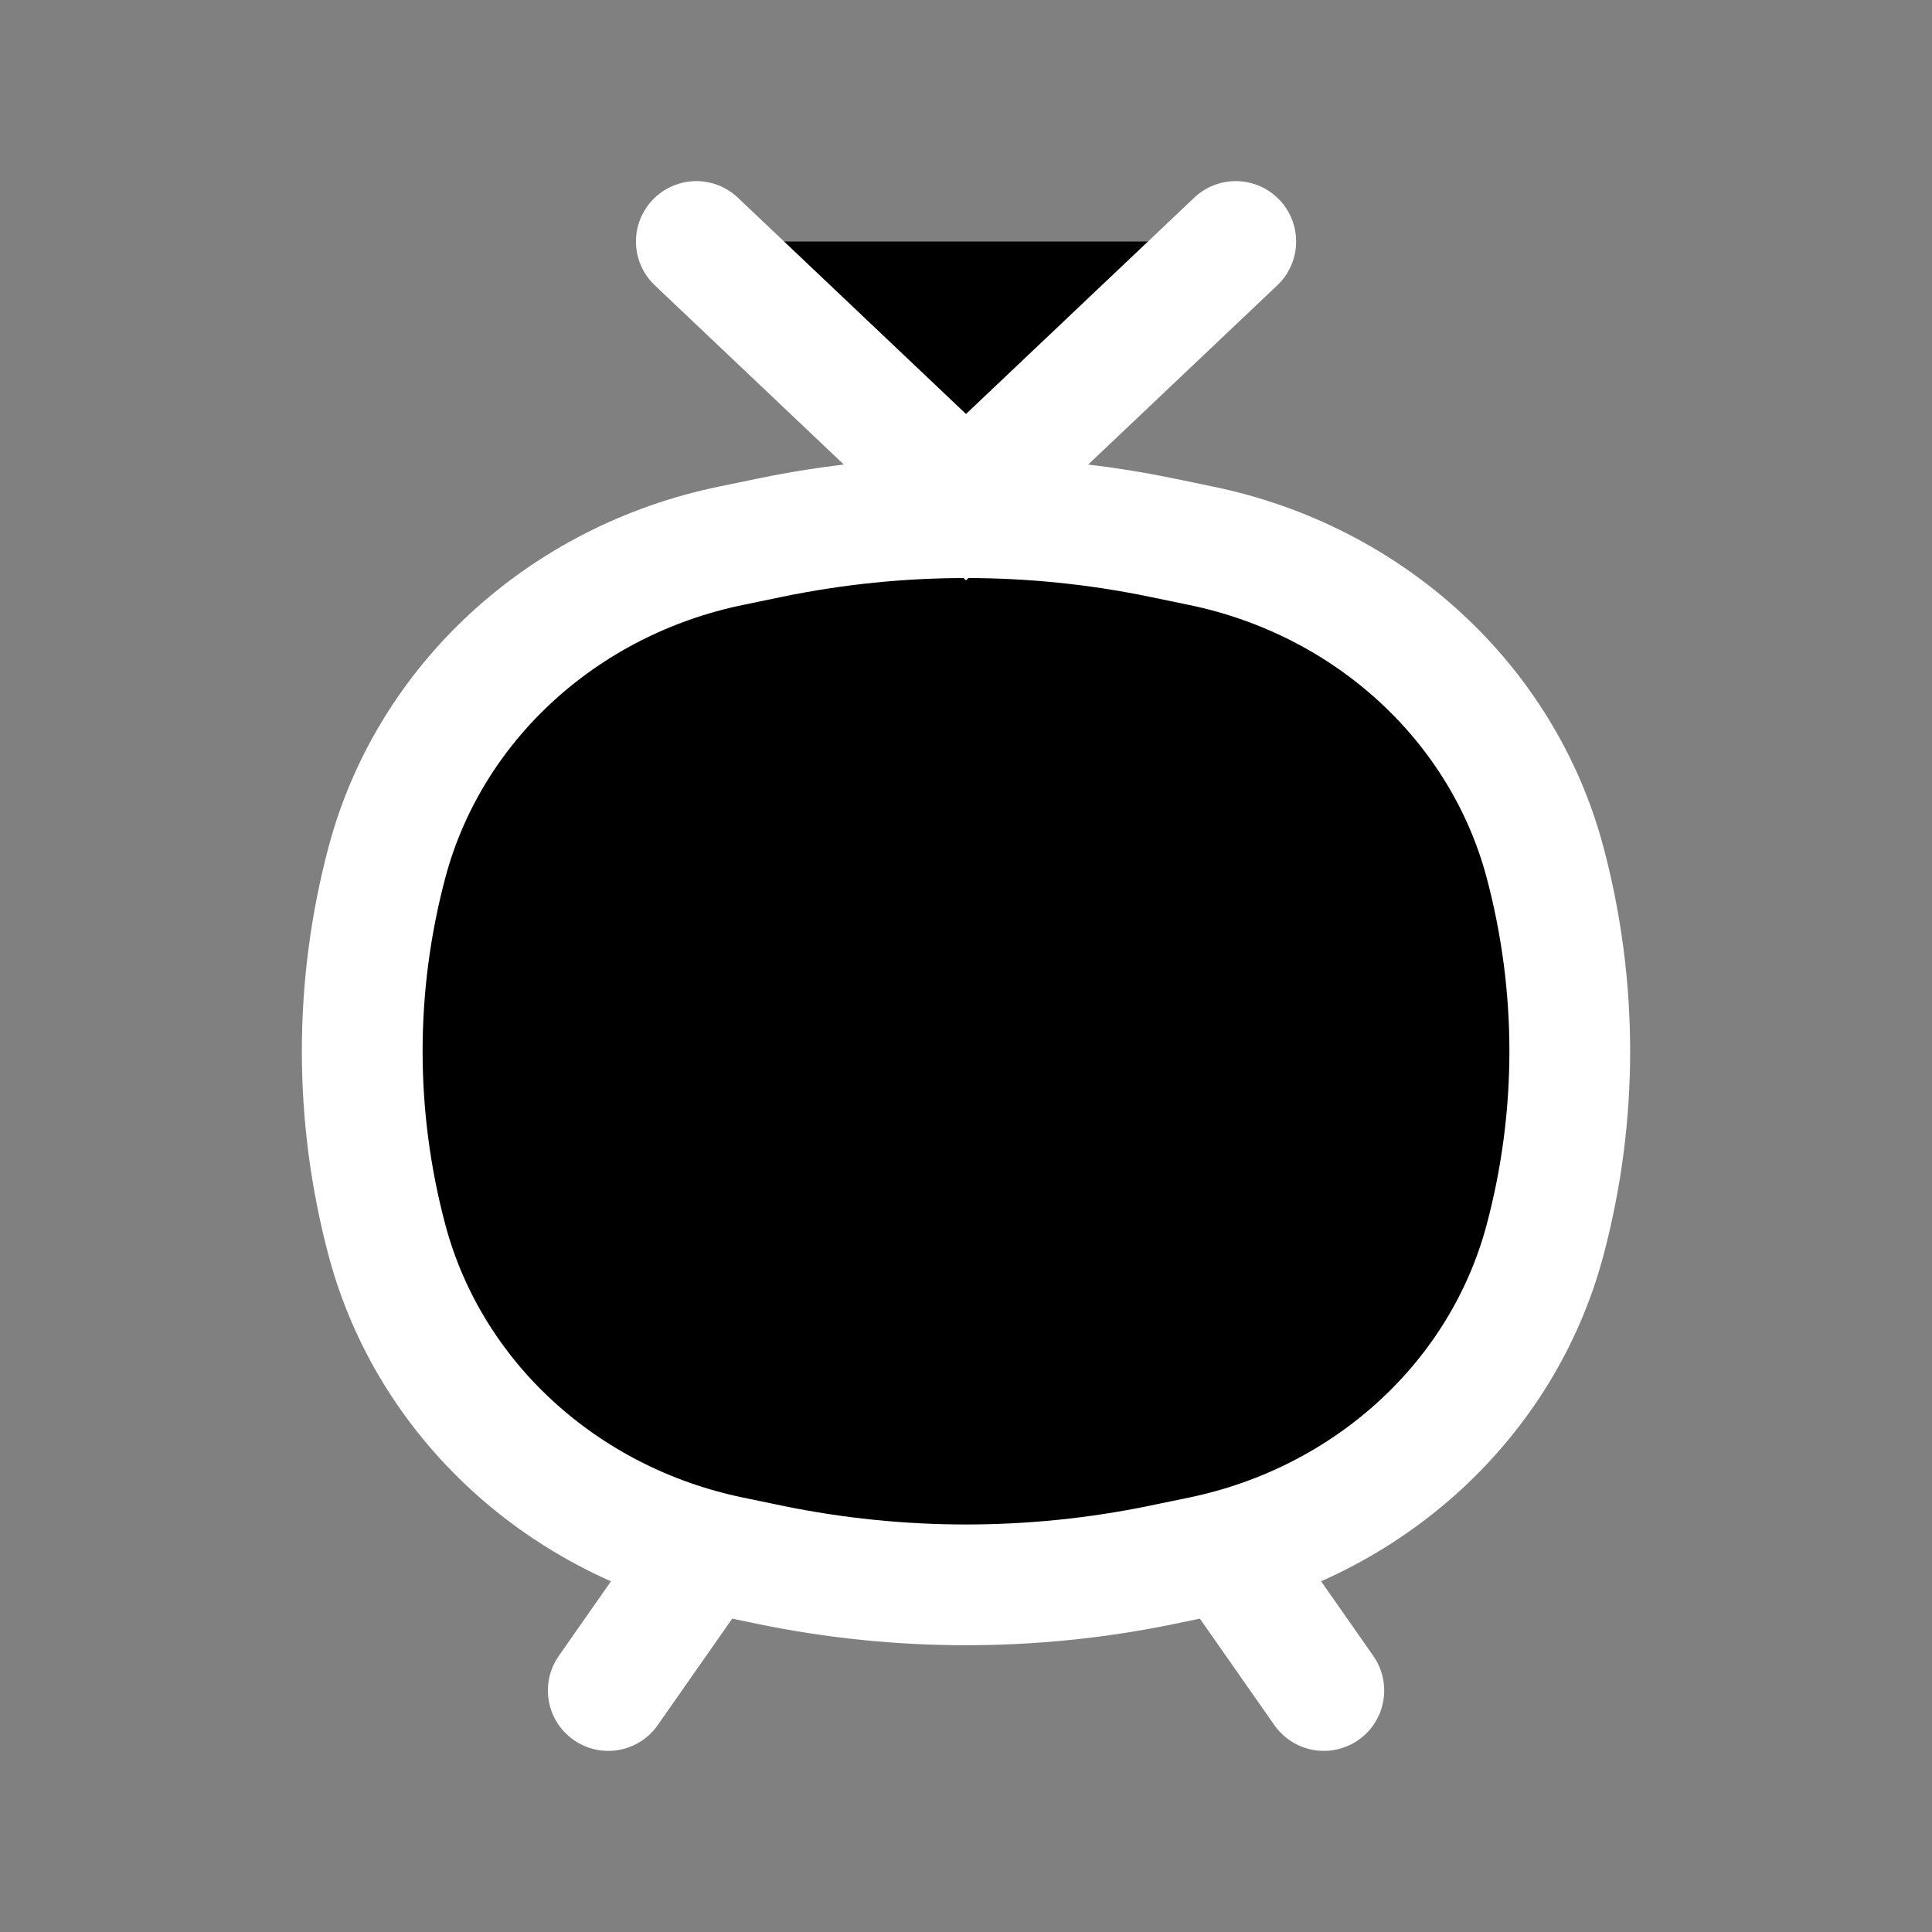 <svg  viewBox="0 0 24 24" fill="currentColor" xmlns="http://www.w3.org/2000/svg">
<rect x="0" y="0" width="24" height="24" fill="#808080" stroke="none"/>
<path d="M4.808 10.708C5.335 8.733 6.989 7.211 9.079 6.78L9.571 6.678C11.172 6.348 12.828 6.348 14.429 6.678L14.921 6.78C17.011 7.211 18.665 8.733 19.192 10.708C19.603 12.251 19.603 13.867 19.192 15.409C18.665 17.385 17.011 18.906 14.921 19.338L14.429 19.44C12.828 19.77 11.172 19.77 9.571 19.44L9.079 19.338C6.989 18.906 5.335 17.385 4.808 15.409C4.397 13.867 4.397 12.251 4.808 10.708Z" fill="white" fill-opacity="0.15"/>
<path d="M15.351 3L12 6.176L8.65 3M8.667 19.412L7.556 21M15.334 19.412L16.445 21M4.808 15.409C4.397 13.867 4.397 12.251 4.808 10.708C5.335 8.733 6.989 7.211 9.079 6.78L9.571 6.678C11.172 6.348 12.828 6.348 14.429 6.678L14.921 6.78C17.011 7.211 18.665 8.733 19.192 10.708C19.603 12.251 19.603 13.867 19.192 15.409C18.665 17.385 17.011 18.906 14.921 19.338L14.429 19.44C12.828 19.77 11.172 19.77 9.571 19.44L9.079 19.338C6.989 18.906 5.335 17.385 4.808 15.409Z" stroke="white" stroke-width="1.5" stroke-linecap="round"/>
</svg>

